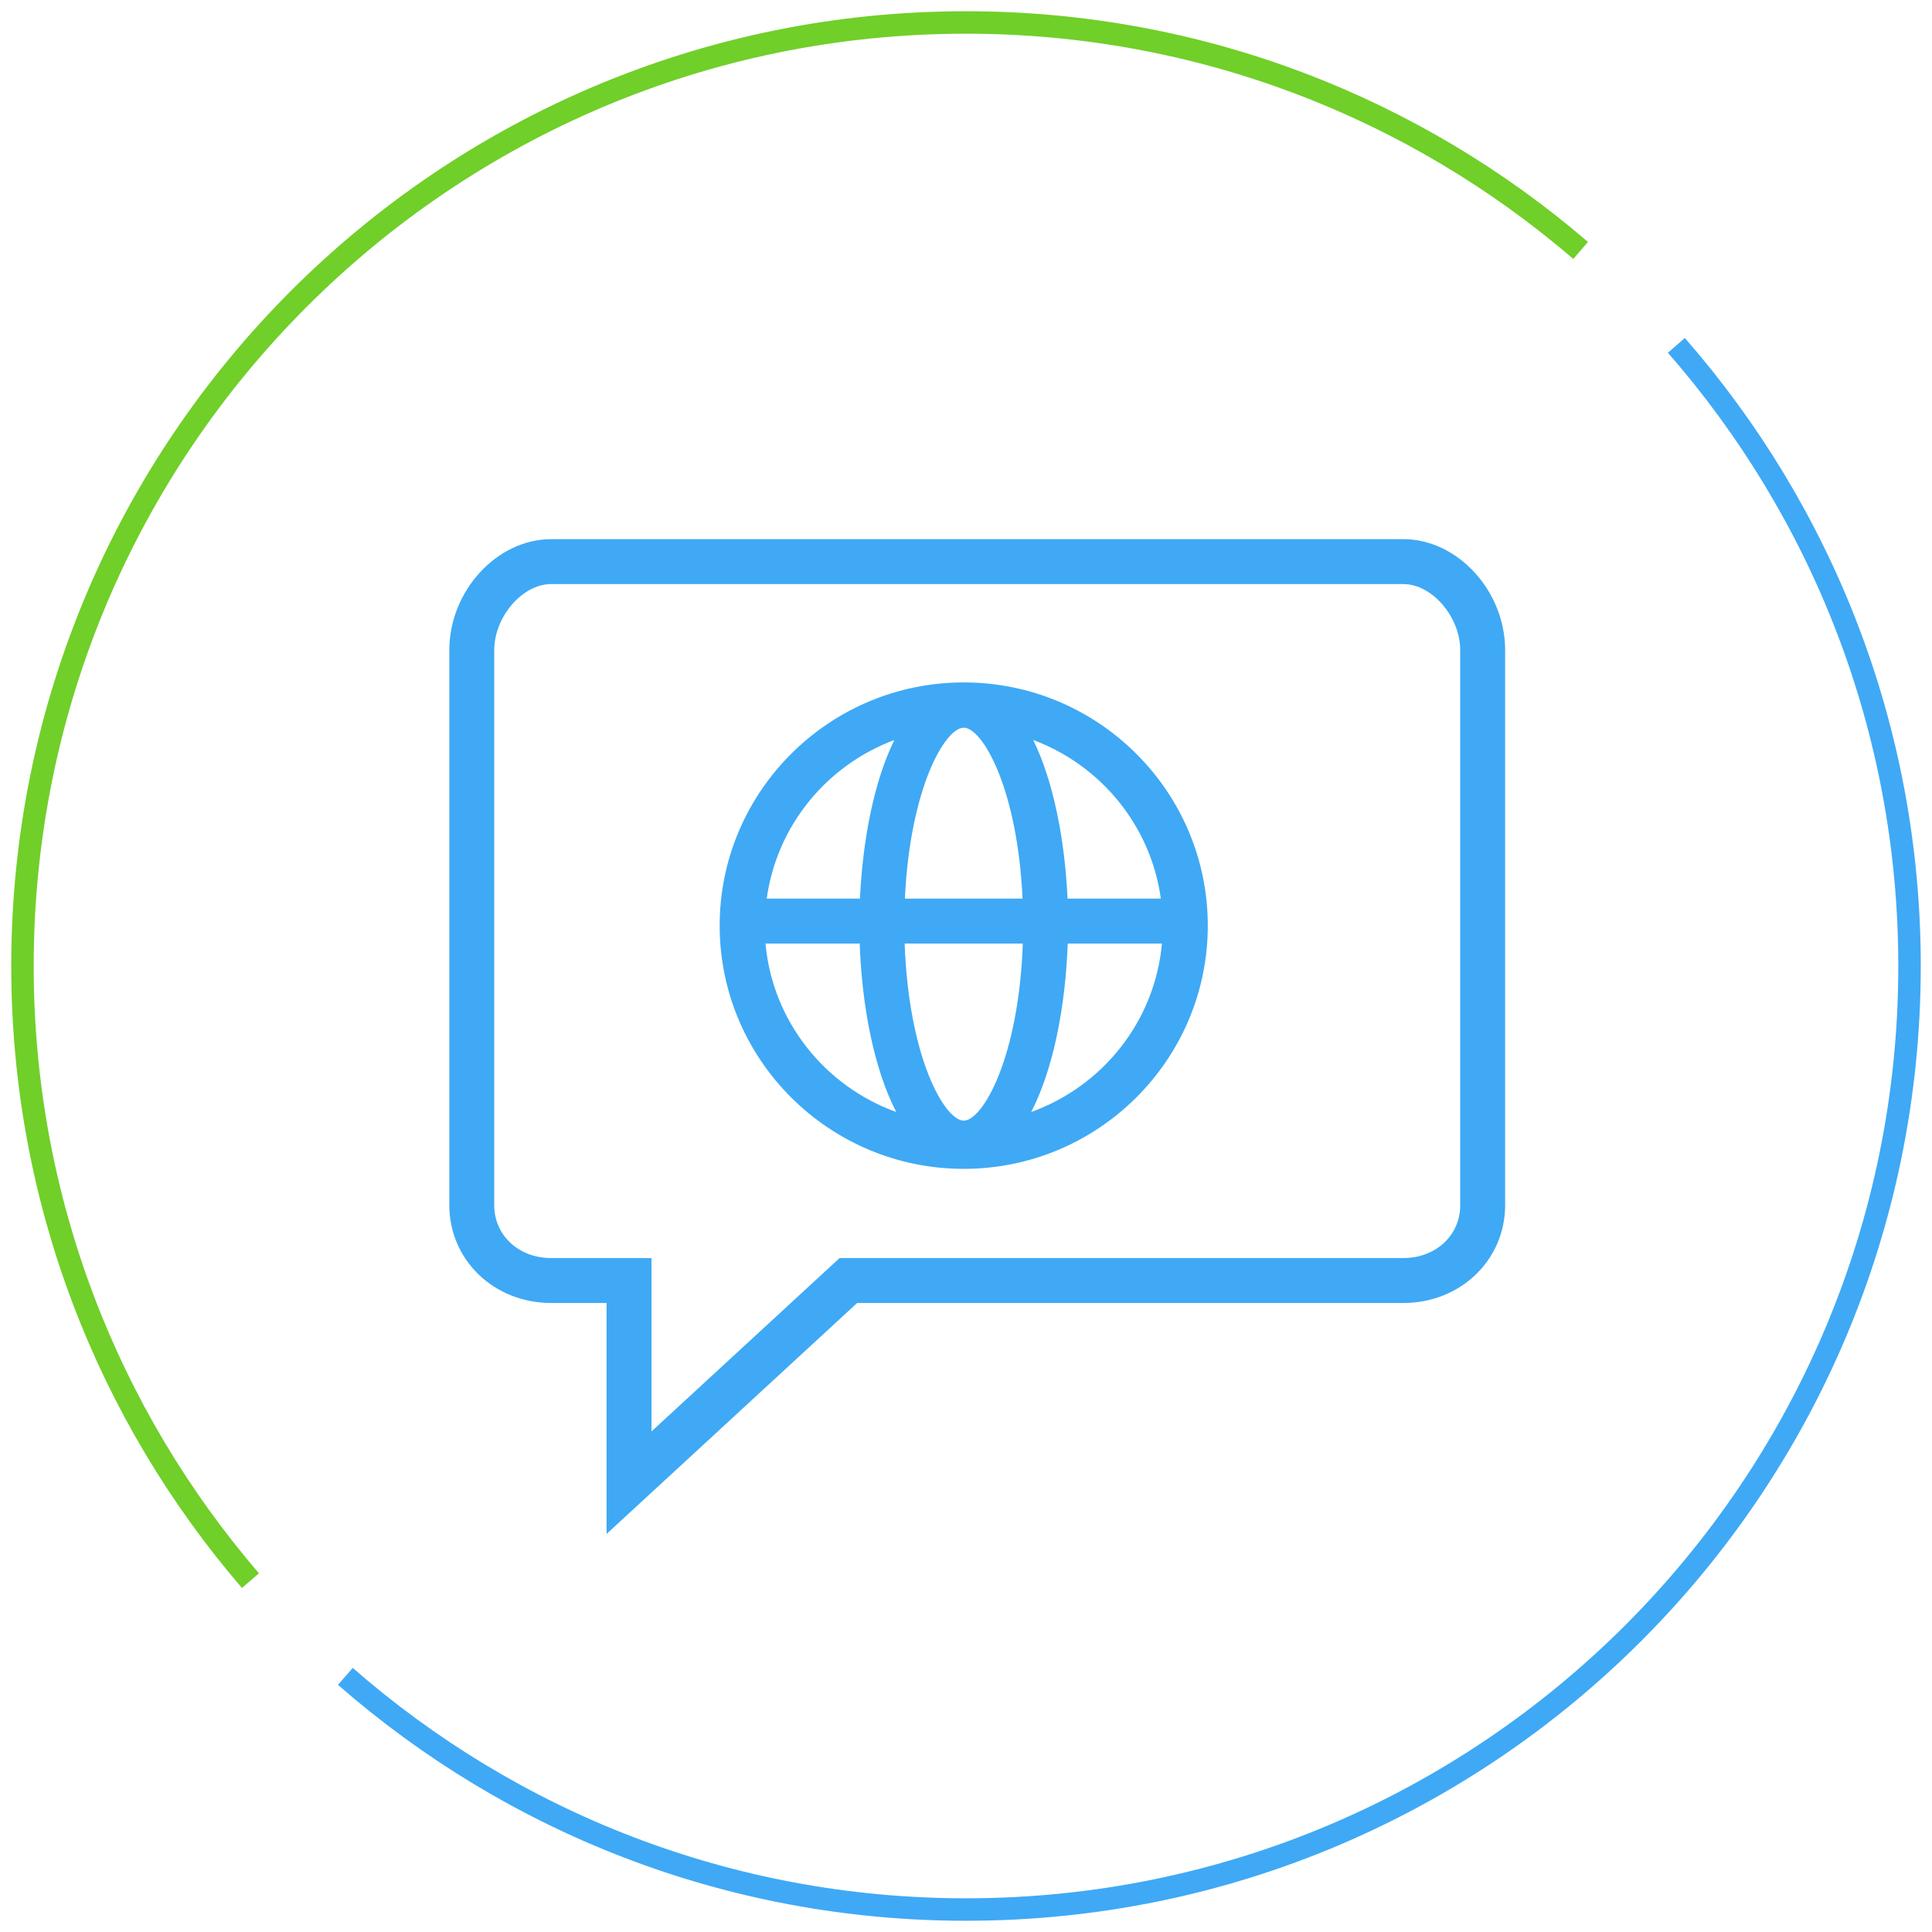 <svg width="86" height="86" fill="none" xmlns="http://www.w3.org/2000/svg"><path d="M70.36 11.148C63.01 4.829 53.455 1 43 1 19.804 1 1 19.804 1 43c0 10.455 3.828 20.009 10.148 27.36" stroke="#70CF29" stroke-miterlimit="10"/><path d="M15.373 74.621C22.759 81.078 32.418 85 43 85c23.196 0 42-18.804 42-42 0-10.581-3.922-20.241-10.379-27.626" stroke="#3FA9F5" stroke-miterlimit="10"/><path d="M62.471 24H24.53c-2.413 0-4.529 2.309-4.529 4.941v24.706c0 2.441 1.989 4.353 4.529 4.353H27v10.282L38.155 58H62.47c2.54 0 4.529-1.912 4.529-4.353V28.941C67 26.309 64.884 24 62.471 24zM65 53.647C65 54.988 63.913 56 62.471 56H37.374L29 63.718V56h-4.471C23.087 56 22 54.988 22 53.647V28.941C22 27.457 23.253 26 24.529 26H62.47c1.276 0 2.529 1.457 2.529 2.941v24.706H65z" fill="#3FA9F5"/><path d="M42.9 30.377c-5.99 0-10.865 4.857-10.865 10.827S36.91 52.03 42.9 52.03c5.99 0 10.863-4.857 10.863-10.827S48.891 30.377 42.9 30.377zM51.671 40H47.52c-.122-2.664-.638-5.243-1.527-7.06 3 1.119 5.231 3.807 5.68 7.06zm-8.77 9.883c-.844 0-2.448-2.779-2.632-7.883h5.26c-.183 5.106-1.788 7.883-2.629 7.883zM40.28 40c.23-4.932 1.792-7.608 2.62-7.608.825 0 2.39 2.678 2.617 7.608H40.28zm-.47-7.06c-.89 1.816-1.407 4.395-1.53 7.06H34.13c.447-3.253 2.68-5.941 5.681-7.06zM34.074 42h4.194c.101 2.845.652 5.615 1.627 7.499-3.17-1.144-5.507-4.031-5.82-7.499zm11.828 7.499c.974-1.882 1.524-4.653 1.626-7.499h4.194c-.313 3.468-2.648 6.356-5.82 7.499z" fill="#3FA9F5"/></svg>